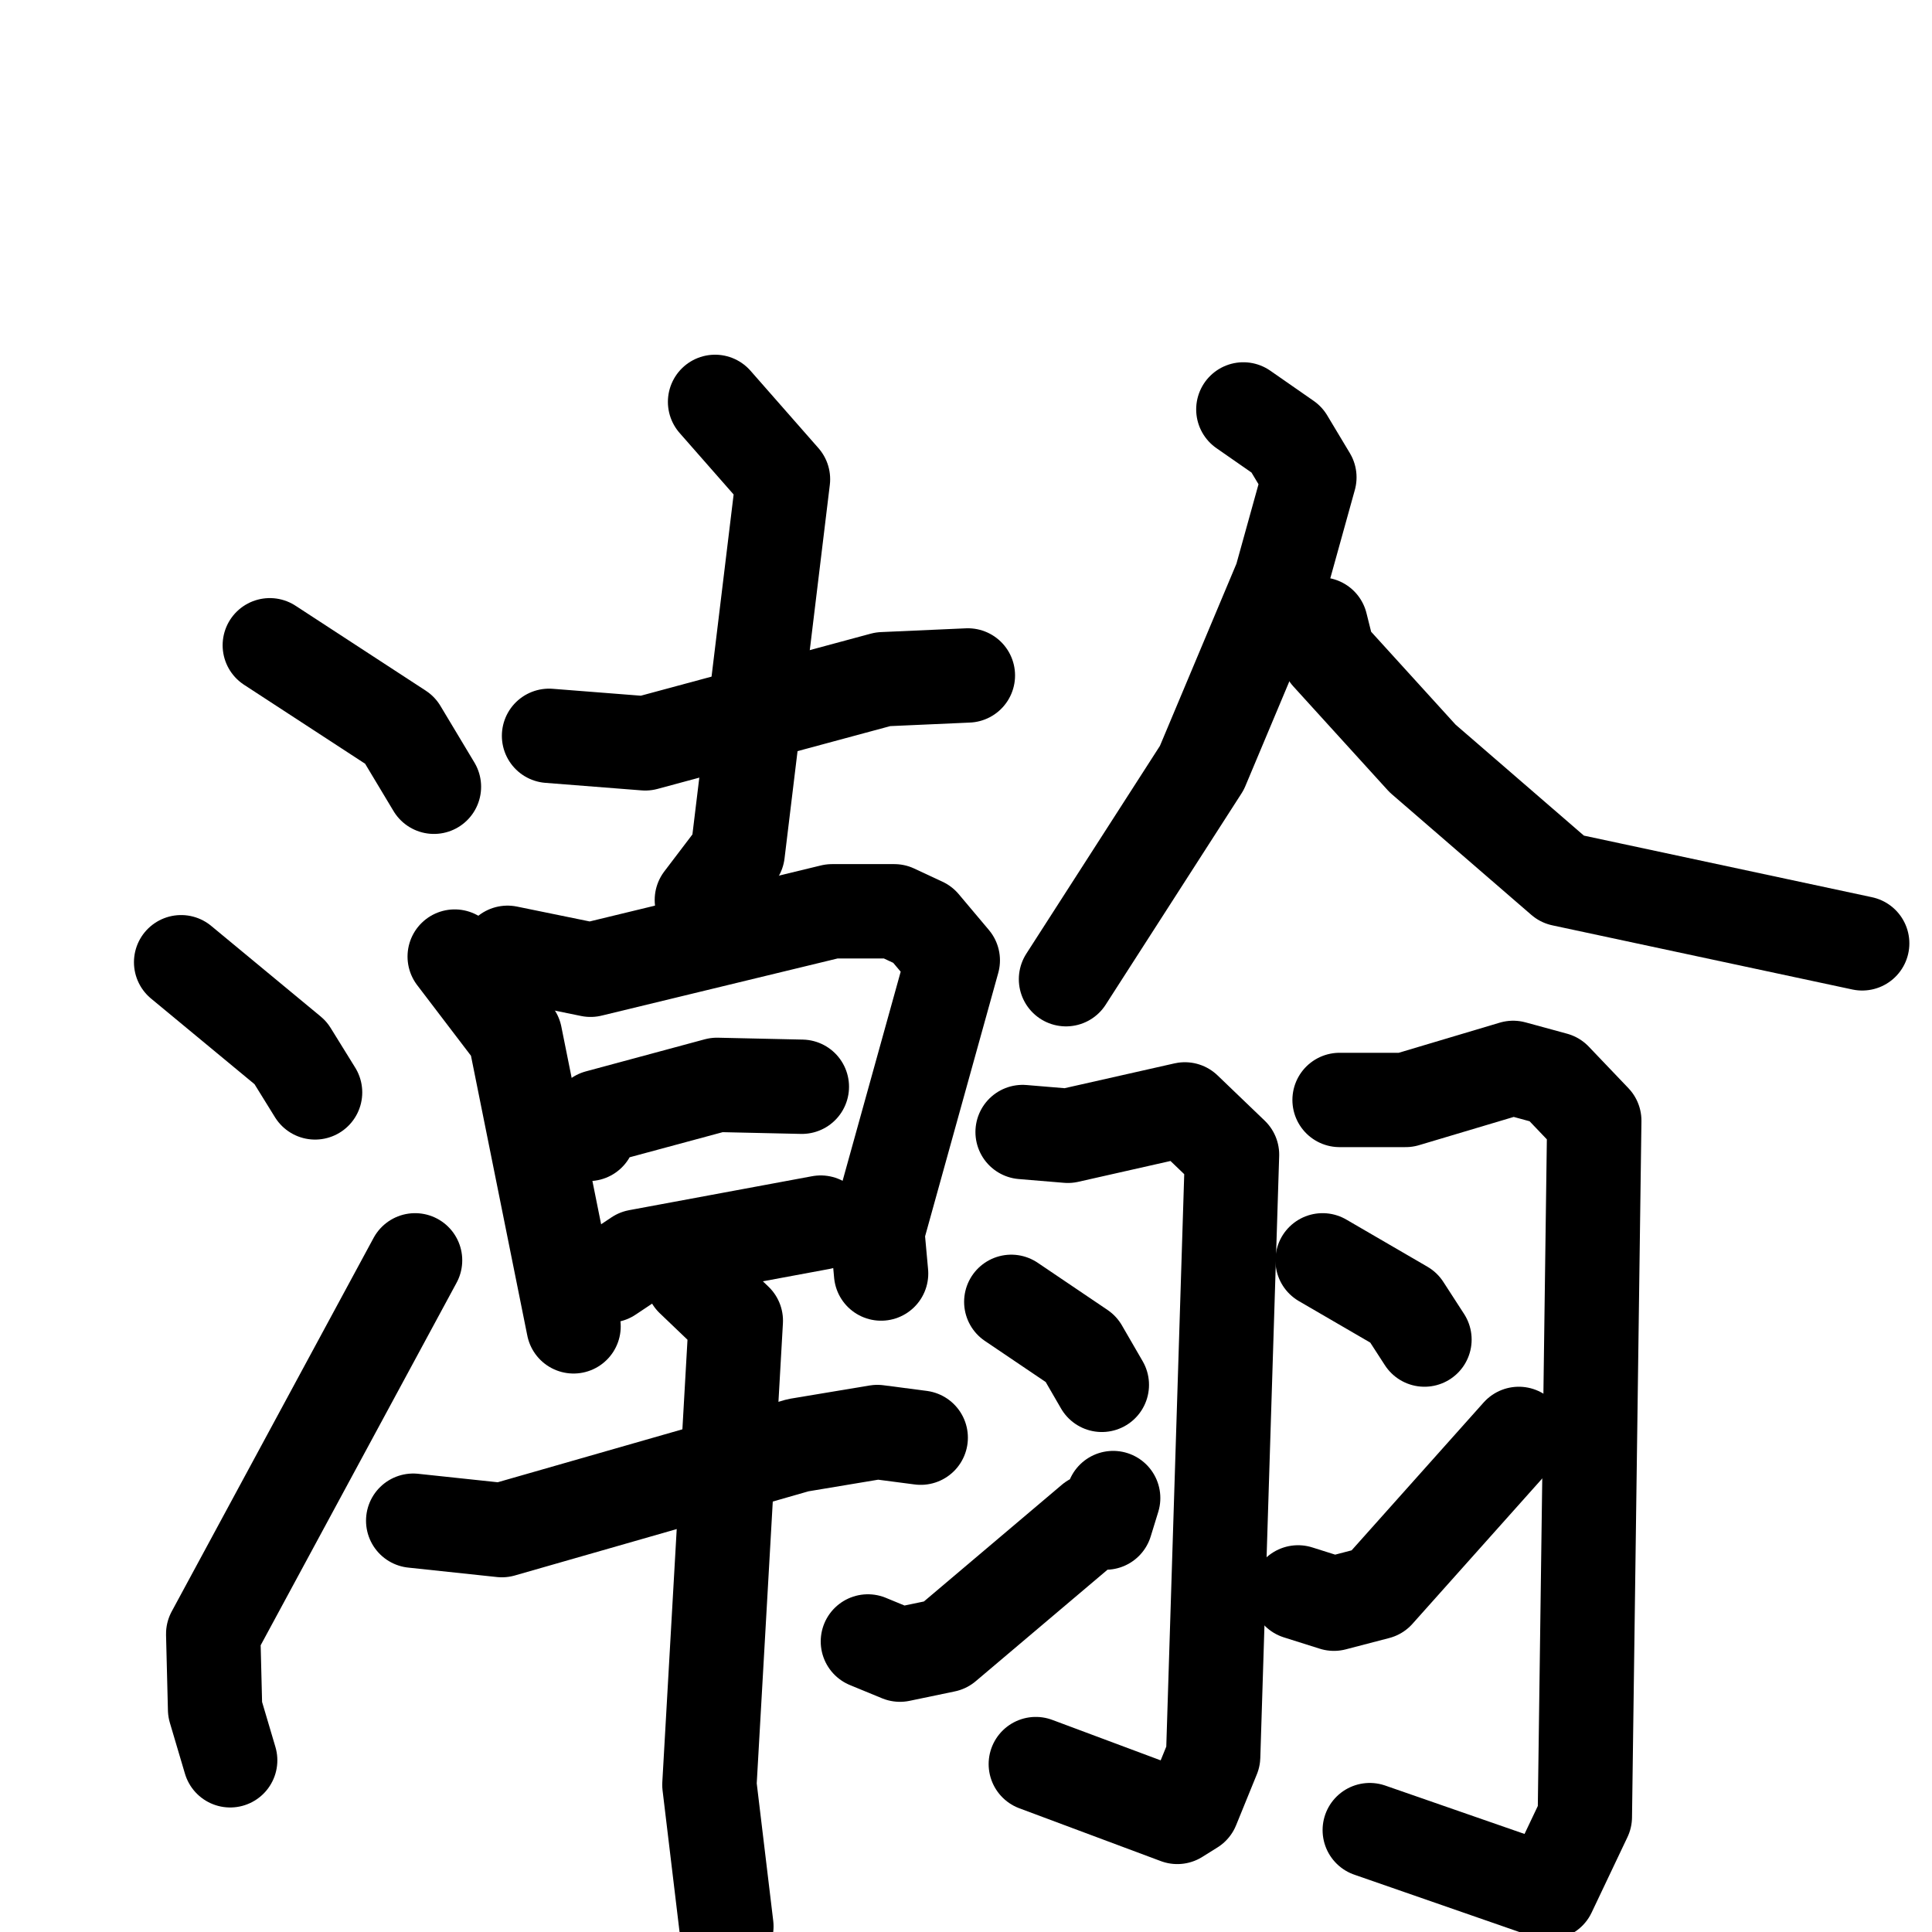 <svg xmlns="http://www.w3.org/2000/svg" viewBox="0 0 1024 1024">
  <g style="fill:none;stroke:#000000;stroke-width:50;stroke-linecap:round;stroke-linejoin:round;" transform="scale(1, 1) translate(0, 0)">
    <path d="M 143.0,342.0 L 212.0,387.0 L 230.0,417.0"/>
    <path d="M 96.0,510.0 L 154.0,558.0 L 167.0,579.0"/>
    <path d="M 122.0,933.0 L 114.0,906.0 L 113.0,866.0 L 220.0,668.0"/>
    <path d="M 291.0,390.0 L 342.0,394.0 L 468.0,360.0 L 513.0,358.0"/>
    <path d="M 379.0,213.0 L 415.0,254.0 L 391.0,452.0 L 372.0,477.0"/>
    <path d="M 241.0,507.0 L 273.0,549.0 L 304.0,703.0"/>
    <path d="M 269.0,505.0 L 313.0,514.0 L 441.0,483.0 L 474.0,483.0 L 489.0,490.0 L 505.0,509.0 L 465.0,653.0 L 467.0,675.0"/>
    <path d="M 312.0,601.0 L 317.0,592.0 L 380.0,575.0 L 425.0,576.0"/>
    <path d="M 323.0,676.0 L 338.0,666.0 L 435.0,648.0"/>
    <path d="M 219.0,806.0 L 266.0,811.0 L 423.0,766.0 L 465.0,759.0 L 488.0,762.0"/>
    <path d="M 367.0,678.0 L 390.0,700.0 L 376.0,946.0 L 385.0,1021.0"/>
    <path d="M 536.0,690.0 L 573.0,715.0 L 584.0,734.0"/>
    <path d="M 460.0,870.0 L 477.0,877.0 L 501.0,872.0 L 579.0,806.0 L 586.0,807.0 L 590.0,794.0"/>
    <path d="M 542.0,600.0 L 566.0,602.0 L 628.0,588.0 L 653.0,612.0 L 643.0,931.0 L 632.0,958.0 L 624.0,963.0 L 549.0,935.0"/>
    <path d="M 659.0,217.0 L 682.0,233.0 L 694.0,253.0 L 679.0,307.0 L 637.0,407.0 L 565.0,519.0"/>
    <path d="M 688.0,844.0 L 707.0,850.0 L 730.0,844.0 L 805.0,760.0"/>
    <path d="M 710.0,583.0 L 745.0,583.0 L 802.0,566.0 L 824.0,572.0 L 845.0,594.0 L 840.0,963.0 L 821.0,1003.0 L 726.0,970.0"/>
    <path d="M 700.0,331.0 L 704.0,347.0 L 754.0,402.0 L 828.0,466.0 L 987.0,500.0"/>
    <path d="M 701.0,668.0 L 744.0,693.0 L 755.0,710.0"/>
  </g>
</svg>
